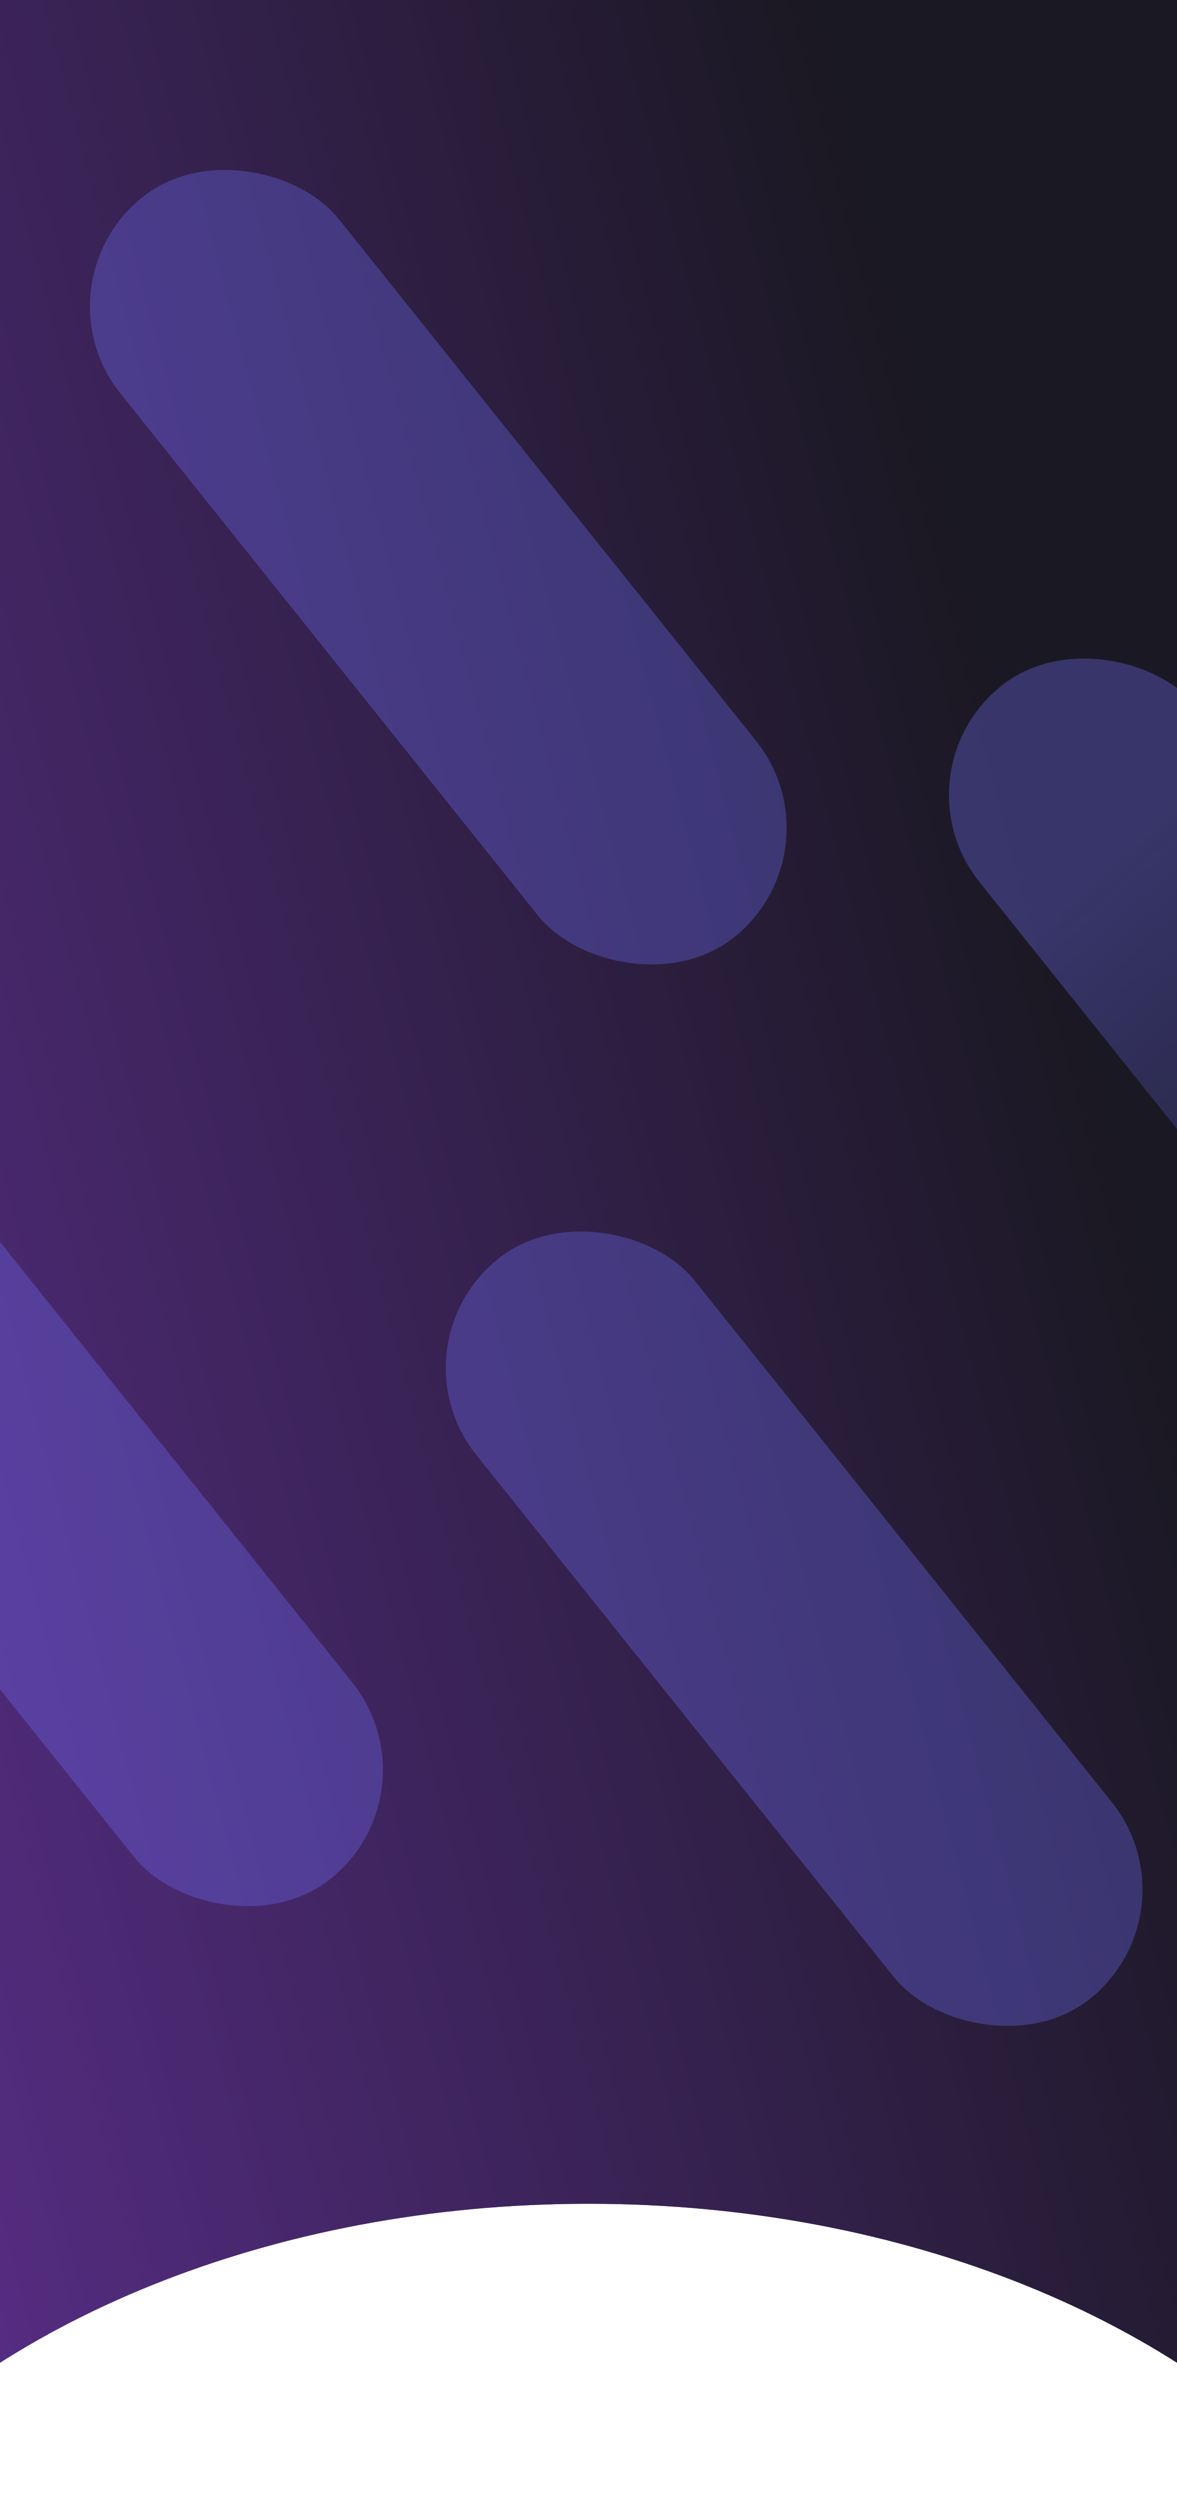 <svg width="375" height="796" viewBox="0 0 375 796" fill="none" xmlns="http://www.w3.org/2000/svg">
<path fill-rule="evenodd" clip-rule="evenodd" d="M375 0H0V659L-51 659V795.721C-2.411 739.408 86.219 701.724 187.5 701.724C288.781 701.724 377.41 739.408 426 795.721V659L375 659V0Z" fill="url(#paint0_linear_1511_458)"/>
<path fill-rule="evenodd" clip-rule="evenodd" d="M375 0H0V659L-51 659V795.721C-2.411 739.408 86.219 701.724 187.5 701.724C288.781 701.724 377.41 739.408 426 795.721V659L375 659V0Z" fill="url(#paint1_linear_1511_458)"/>
<rect x="284.298" y="246.172" width="89.01" height="301.775" rx="44.505" transform="rotate(-38.669 284.298 246.172)" fill="url(#paint2_linear_1511_458)" fill-opacity="0.32"/>
<rect x="10.614" y="90.615" width="89.01" height="301.775" rx="44.505" transform="rotate(-38.669 10.614 90.615)" fill="#7373FF" fill-opacity="0.32"/>
<rect x="124" y="428.615" width="89.01" height="301.775" rx="44.505" transform="rotate(-38.669 124 428.615)" fill="#7373FF" fill-opacity="0.32"/>
<rect x="-118" y="390.479" width="89.01" height="301.775" rx="44.505" transform="rotate(-38.669 -118 390.479)" fill="#7373FF" fill-opacity="0.32"/>
<defs>
<linearGradient id="paint0_linear_1511_458" x1="426" y1="608.5" x2="321.988" y2="606.447" gradientUnits="userSpaceOnUse">
<stop stop-color="#7E55FF"/>
<stop offset="1" stop-color="#6B50FF"/>
</linearGradient>
<linearGradient id="paint1_linear_1511_458" x1="367.866" y1="399.961" x2="-505.89" y2="629.461" gradientUnits="userSpaceOnUse">
<stop stop-color="#1A1822"/>
<stop offset="1" stop-color="#9040E3"/>
</linearGradient>
<linearGradient id="paint2_linear_1511_458" x1="328.803" y1="246.172" x2="344.277" y2="528.332" gradientUnits="userSpaceOnUse">
<stop offset="0.236" stop-color="#7373FF"/>
<stop offset="1" stop-color="#7373FF" stop-opacity="0"/>
</linearGradient>
</defs>
</svg>
